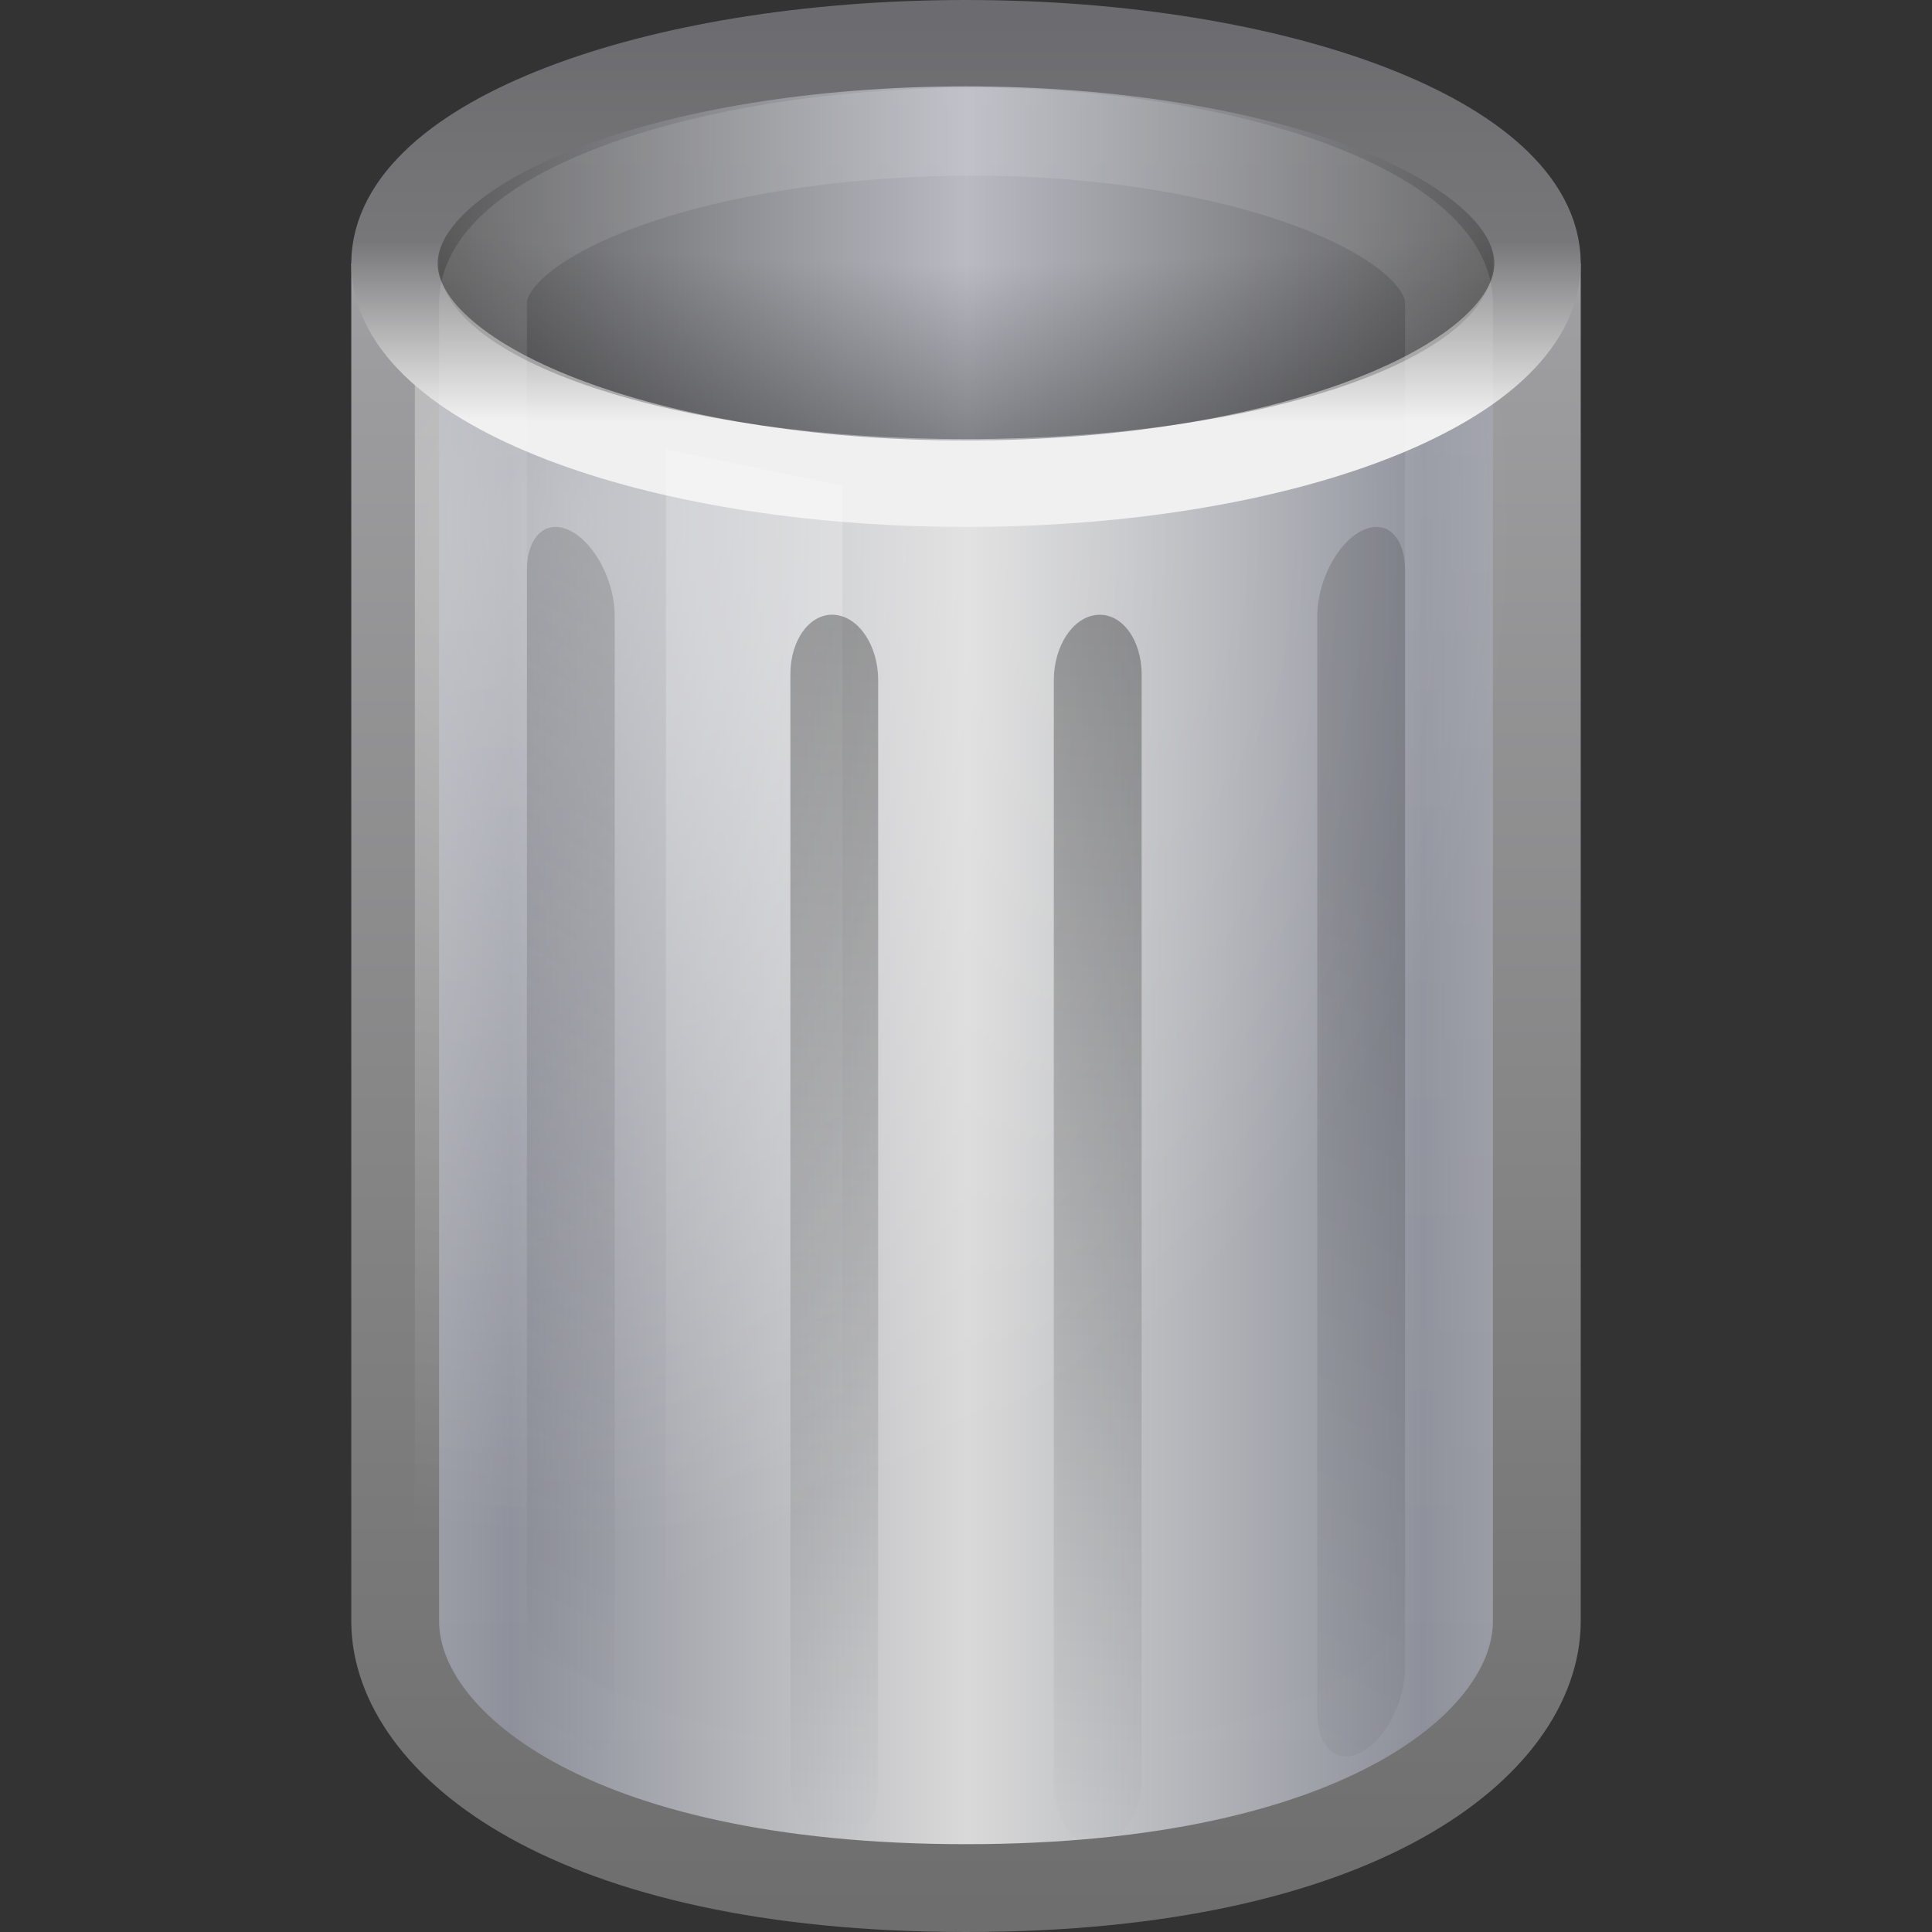<?xml version="1.0" encoding="UTF-8" standalone="no"?>
<svg
   xmlns:dc="http://purl.org/dc/elements/1.1/"
   xmlns:cc="http://creativecommons.org/ns#"
   xmlns:rdf="http://www.w3.org/1999/02/22-rdf-syntax-ns#"
   xmlns:svg="http://www.w3.org/2000/svg"
   xmlns="http://www.w3.org/2000/svg"
   xmlns:xlink="http://www.w3.org/1999/xlink"
   version="1.0"
   width="22"
   height="22"
   id="svg3695">
  <rect width="100%" height="100%" fill="#333333" stroke="none"/>
  <defs
     id="defs3697">
    <linearGradient
       id="linearGradient3384">
      <stop
         id="stop3386"
         style="stop-color:#6e6e6e;stop-opacity:1"
         offset="0" />
      <stop
         id="stop3388"
         style="stop-color:#9f9fa1;stop-opacity:1"
         offset="1" />
    </linearGradient>
    <linearGradient
       id="linearGradient2793-2-0-403">
      <stop
         id="stop4645"
         style="stop-color:#8d909a;stop-opacity:1"
         offset="0" />
      <stop
         id="stop4647"
         style="stop-color:#d9d9d9;stop-opacity:1"
         offset="1" />
    </linearGradient>
    <linearGradient
       id="linearGradient3355-273">
      <stop
         id="stop4657"
         style="stop-color:#f0f0f0;stop-opacity:1"
         offset="0" />
      <stop
         id="stop3619"
         style="stop-color:#777779;stop-opacity:1"
         offset="0.45" />
      <stop
         id="stop4659"
         style="stop-color:#6c6c70;stop-opacity:1"
         offset="1" />
    </linearGradient>
    <linearGradient
       id="linearGradient3320">
      <stop
         id="stop3323"
         style="stop-color:#4e4e4e;stop-opacity:1"
         offset="0" />
      <stop
         id="stop3325"
         style="stop-color:#b9bac2;stop-opacity:1"
         offset="1" />
    </linearGradient>
    <linearGradient
       id="linearGradient3627">
      <stop
         id="stop3629"
         style="stop-color:#000000;stop-opacity:0"
         offset="0" />
      <stop
         id="stop3190"
         style="stop-color:#000000;stop-opacity:0"
         offset="0.5" />
      <stop
         id="stop3631"
         style="stop-color:#000000;stop-opacity:1"
         offset="1" />
    </linearGradient>
    <linearGradient
       id="linearGradient3254-8-457">
      <stop
         id="stop4669"
         style="stop-color:#ffffff;stop-opacity:1"
         offset="0" />
      <stop
         id="stop4671"
         style="stop-color:#ffffff;stop-opacity:0"
         offset="1" />
    </linearGradient>
    <linearGradient
       id="linearGradient3254-3-182">
      <stop
         id="stop4663"
         style="stop-color:#ffffff;stop-opacity:1"
         offset="0" />
      <stop
         id="stop4665"
         style="stop-color:#ffffff;stop-opacity:0"
         offset="1" />
    </linearGradient>
    <linearGradient
       id="linearGradient3205">
      <stop
         id="stop3207"
         style="stop-color:#000000;stop-opacity:1"
         offset="0" />
      <stop
         id="stop3209"
         style="stop-color:#000000;stop-opacity:0"
         offset="1" />
    </linearGradient>
    <linearGradient
       xlink:href="#linearGradient3254-3-182"
       id="linearGradient3746"
       gradientUnits="userSpaceOnUse"
       gradientTransform="matrix(0.402,0,0,0.652,2.36,-4.902)"
       x1="12.25"
       y1="20.231"
       x2="17.125"
       y2="34.174" />
    <linearGradient
       xlink:href="#linearGradient3254-8-457"
       id="linearGradient3749"
       gradientUnits="userSpaceOnUse"
       gradientTransform="matrix(0.498,0,0,0.88,-0.707,-14.271)"
       x1="23.5"
       y1="10.996"
       x2="23.5"
       y2="39.851" />
    <radialGradient
       xlink:href="#linearGradient3627"
       id="radialGradient3752"
       gradientUnits="userSpaceOnUse"
       gradientTransform="matrix(-1.3732612e-8,0.276,-1.353,0,21.544,-5.617)"
       spreadMethod="pad"
       cx="24"
       cy="7.792"
       fx="24"
       fy="7.792"
       r="14.508" />
    <linearGradient
       xlink:href="#linearGradient3320"
       id="linearGradient3755"
       gradientUnits="userSpaceOnUse"
       spreadMethod="reflect"
       x1="9"
       y1="8"
       x2="24"
       y2="8"
       gradientTransform="matrix(0.449,0,0,0.455,0.234,-0.643)" />
    <linearGradient
       xlink:href="#linearGradient3355-273"
       id="linearGradient3757"
       gradientUnits="userSpaceOnUse"
       gradientTransform="matrix(0.52,0,0,0.626,-1.487,-1.067)"
       x1="24"
       y1="9.373"
       x2="24"
       y2="2.097" />
    <radialGradient
       xlink:href="#linearGradient3254-8-457"
       id="radialGradient3760"
       gradientUnits="userSpaceOnUse"
       gradientTransform="matrix(0,0.802,-0.738,0,22.128,-9.527)"
       spreadMethod="pad"
       cx="19.308"
       cy="21.029"
       fx="19.308"
       fy="21.029"
       r="14.5" />
    <linearGradient
       xlink:href="#linearGradient2793-2-0-403"
       id="linearGradient3763"
       gradientUnits="userSpaceOnUse"
       gradientTransform="matrix(0.542,0,0,0.711,-0.646,-7.279)"
       spreadMethod="reflect"
       x1="11.931"
       y1="26.411"
       x2="21.515"
       y2="26.411" />
    <linearGradient
       xlink:href="#linearGradient3384"
       id="linearGradient3765"
       gradientUnits="userSpaceOnUse"
       gradientTransform="matrix(0.448,0,0,0.468,0.241,0.695)"
       x1="31.048"
       y1="45"
       x2="31.048"
       y2="5.5" />
    <linearGradient
       xlink:href="#linearGradient3205"
       id="linearGradient3774"
       gradientUnits="userSpaceOnUse"
       gradientTransform="matrix(0.333,0.174,0,0.471,2,-2.666)"
       x1="24"
       y1="13.506"
       x2="24"
       y2="43" />
    <linearGradient
       xlink:href="#linearGradient3205"
       id="linearGradient3780"
       gradientUnits="userSpaceOnUse"
       gradientTransform="matrix(0.333,0.022,0,0.475,2.667,-0.807)"
       x1="24"
       y1="15.502"
       x2="24"
       y2="45" />
    <linearGradient
       xlink:href="#linearGradient3205"
       id="linearGradient3782"
       gradientUnits="userSpaceOnUse"
       gradientTransform="matrix(0.333,0.022,0,0.475,3.333,-0.807)"
       x1="24"
       y1="15.502"
       x2="24"
       y2="45" />
    <linearGradient
       xlink:href="#linearGradient3205"
       id="linearGradient3784"
       gradientUnits="userSpaceOnUse"
       gradientTransform="matrix(0.333,0.174,0,0.471,4,-2.549)"
       x1="24"
       y1="13.506"
       x2="24"
       y2="43" />
  </defs>
  <path
     style="fill:url(#linearGradient3763);fill-opacity:1;fill-rule:nonzero;stroke:url(#linearGradient3765);stroke-width:1;stroke-opacity:1;marker:none;visibility:visible;display:inline;overflow:visible"
     id="path2230"
     d="m 4.5,3.5 0,14.961 c 0,1.373 1.976,3.039 6.5,3.039 4.524,0 6.5,-1.666 6.5,-3.039 l 0,-14.961 c 0,0 -13,0 -13,0 z" />
  <path
     style="opacity:0.4;fill:url(#radialGradient3760);fill-opacity:1;fill-rule:nonzero;stroke:none;stroke-width:1;marker:none;visibility:visible;display:inline;overflow:visible"
     id="path3212"
     d="m 4.724,3.599 0,14.798 c 0,1.347 2.812,2.864 6.276,2.864 3.464,0 6.276,-1.517 6.276,-2.864 l 0,-14.798 c 0,0 -12.552,0 -12.552,0 z" />
  <path
     style="fill:url(#linearGradient3755);fill-opacity:1;fill-rule:nonzero;stroke:url(#linearGradient3757);stroke-width:0.984;stroke-linecap:round;stroke-linejoin:round;stroke-miterlimit:4;stroke-opacity:1;stroke-dasharray:none;stroke-dashoffset:0;marker:none;visibility:visible;display:inline;overflow:visible"
     id="path3164"
     d="m 17.508,3 c 0,1.385 -2.914,2.508 -6.508,2.508 -3.594,0 -6.508,-1.123 -6.508,-2.508 0,-1.385 2.914,-2.508 6.508,-2.508 3.594,0 6.508,1.123 6.508,2.508 l 0,0 z" />
  <path
     style="opacity:0.3;fill:url(#radialGradient3752);fill-opacity:1;fill-rule:nonzero;stroke:none;stroke-width:0.984;marker:none;visibility:visible;display:inline;overflow:visible"
     id="path3197"
     d="m 17,3 c 0,1.105 -2.686,2 -6,2 -3.314,0 -6,-0.895 -6,-2 0,-1.105 2.686,-2 6,-2 3.314,0 6,0.895 6,2 l 0,0 z" />
  <path
     style="opacity:0.15;fill:none;stroke:url(#linearGradient3749);stroke-width:1;stroke-linecap:round;stroke-linejoin:round;stroke-miterlimit:4;stroke-opacity:1;stroke-dasharray:none;stroke-dashoffset:0;marker:none;visibility:visible;display:inline;overflow:visible"
     id="path2206"
     d="m 5.5,3.45 c 0,1.006 0,13.842 0,14.849 0,1.215 2.475,2.201 5.5,2.201 3.025,0 5.5,-0.986 5.5,-2.201 0,-0.932 0,-13.917 0,-14.849 C 16.5,2.435 14.023,1.484 11,1.5 7.977,1.517 5.5,2.44 5.5,3.45 z" />
  <path
     style="opacity:0.2;fill:url(#linearGradient3746);fill-opacity:1;fill-rule:nonzero;stroke:none;stroke-width:1;marker:none;visibility:visible;display:inline;overflow:visible"
     id="rect3244"
     d="m 7.584,5.116 2.009,0.415 0,15.852 -2.009,-0.53 0,-15.737 0,0 z" />
  <path
     style="opacity:0.15;fill:url(#linearGradient3774);fill-opacity:1;fill-rule:nonzero;stroke:none;stroke-width:1;marker:none;visibility:visible;display:inline;overflow:visible;enable-background:accumulate"
     d="m 6.5,6.047 c 0.277,0.144 0.5,0.576 0.5,0.968 l 0,12.492 c 0,0.392 -0.223,0.591 -0.5,0.447 -0.277,-0.144 -0.5,-0.576 -0.5,-0.968 l 0,-12.492 c 0,-0.392 0.223,-0.591 0.5,-0.447 z"
     id="path3772" />
  <path
     style="opacity:0.15;fill:url(#linearGradient3784);fill-opacity:1;fill-rule:nonzero;stroke:none;stroke-width:1;marker:none;visibility:visible;display:inline;overflow:visible;enable-background:accumulate"
     d="M 15.5,6.047 C 15.223,6.191 15,6.623 15,7.015 l 0,12.492 c 0,0.392 0.223,0.591 0.5,0.447 C 15.777,19.809 16,19.377 16,18.985 L 16,6.494 C 16,6.102 15.777,5.903 15.5,6.047 z"
     id="path3287" />
  <path
     style="opacity:0.3;fill:url(#linearGradient3780);fill-opacity:1;fill-rule:nonzero;stroke:none;stroke-width:1;marker:none;visibility:visible;display:inline;overflow:visible;enable-background:accumulate"
     d="M 9.5,7.001 C 9.777,7.019 10,7.351 10,7.745 l 0,12.575 c 0,0.394 -0.223,0.697 -0.5,0.679 -0.277,-0.018 -0.5,-0.35 -0.5,-0.745 l 0,-12.575 c 0,-0.394 0.223,-0.697 0.5,-0.679 z"
     id="path3778" />
  <path
     style="opacity:0.3;fill:url(#linearGradient3782);fill-opacity:1;fill-rule:nonzero;stroke:none;stroke-width:1;marker:none;visibility:visible;display:inline;overflow:visible;enable-background:accumulate"
     d="M 12.5,7.001 C 12.223,7.019 12,7.351 12,7.745 l 0,12.575 c 0,0.394 0.223,0.697 0.5,0.679 0.277,-0.018 0.5,-0.35 0.5,-0.745 L 13,7.68 C 13,7.286 12.777,6.983 12.5,7.001 z"
     id="path3293" />
</svg>
